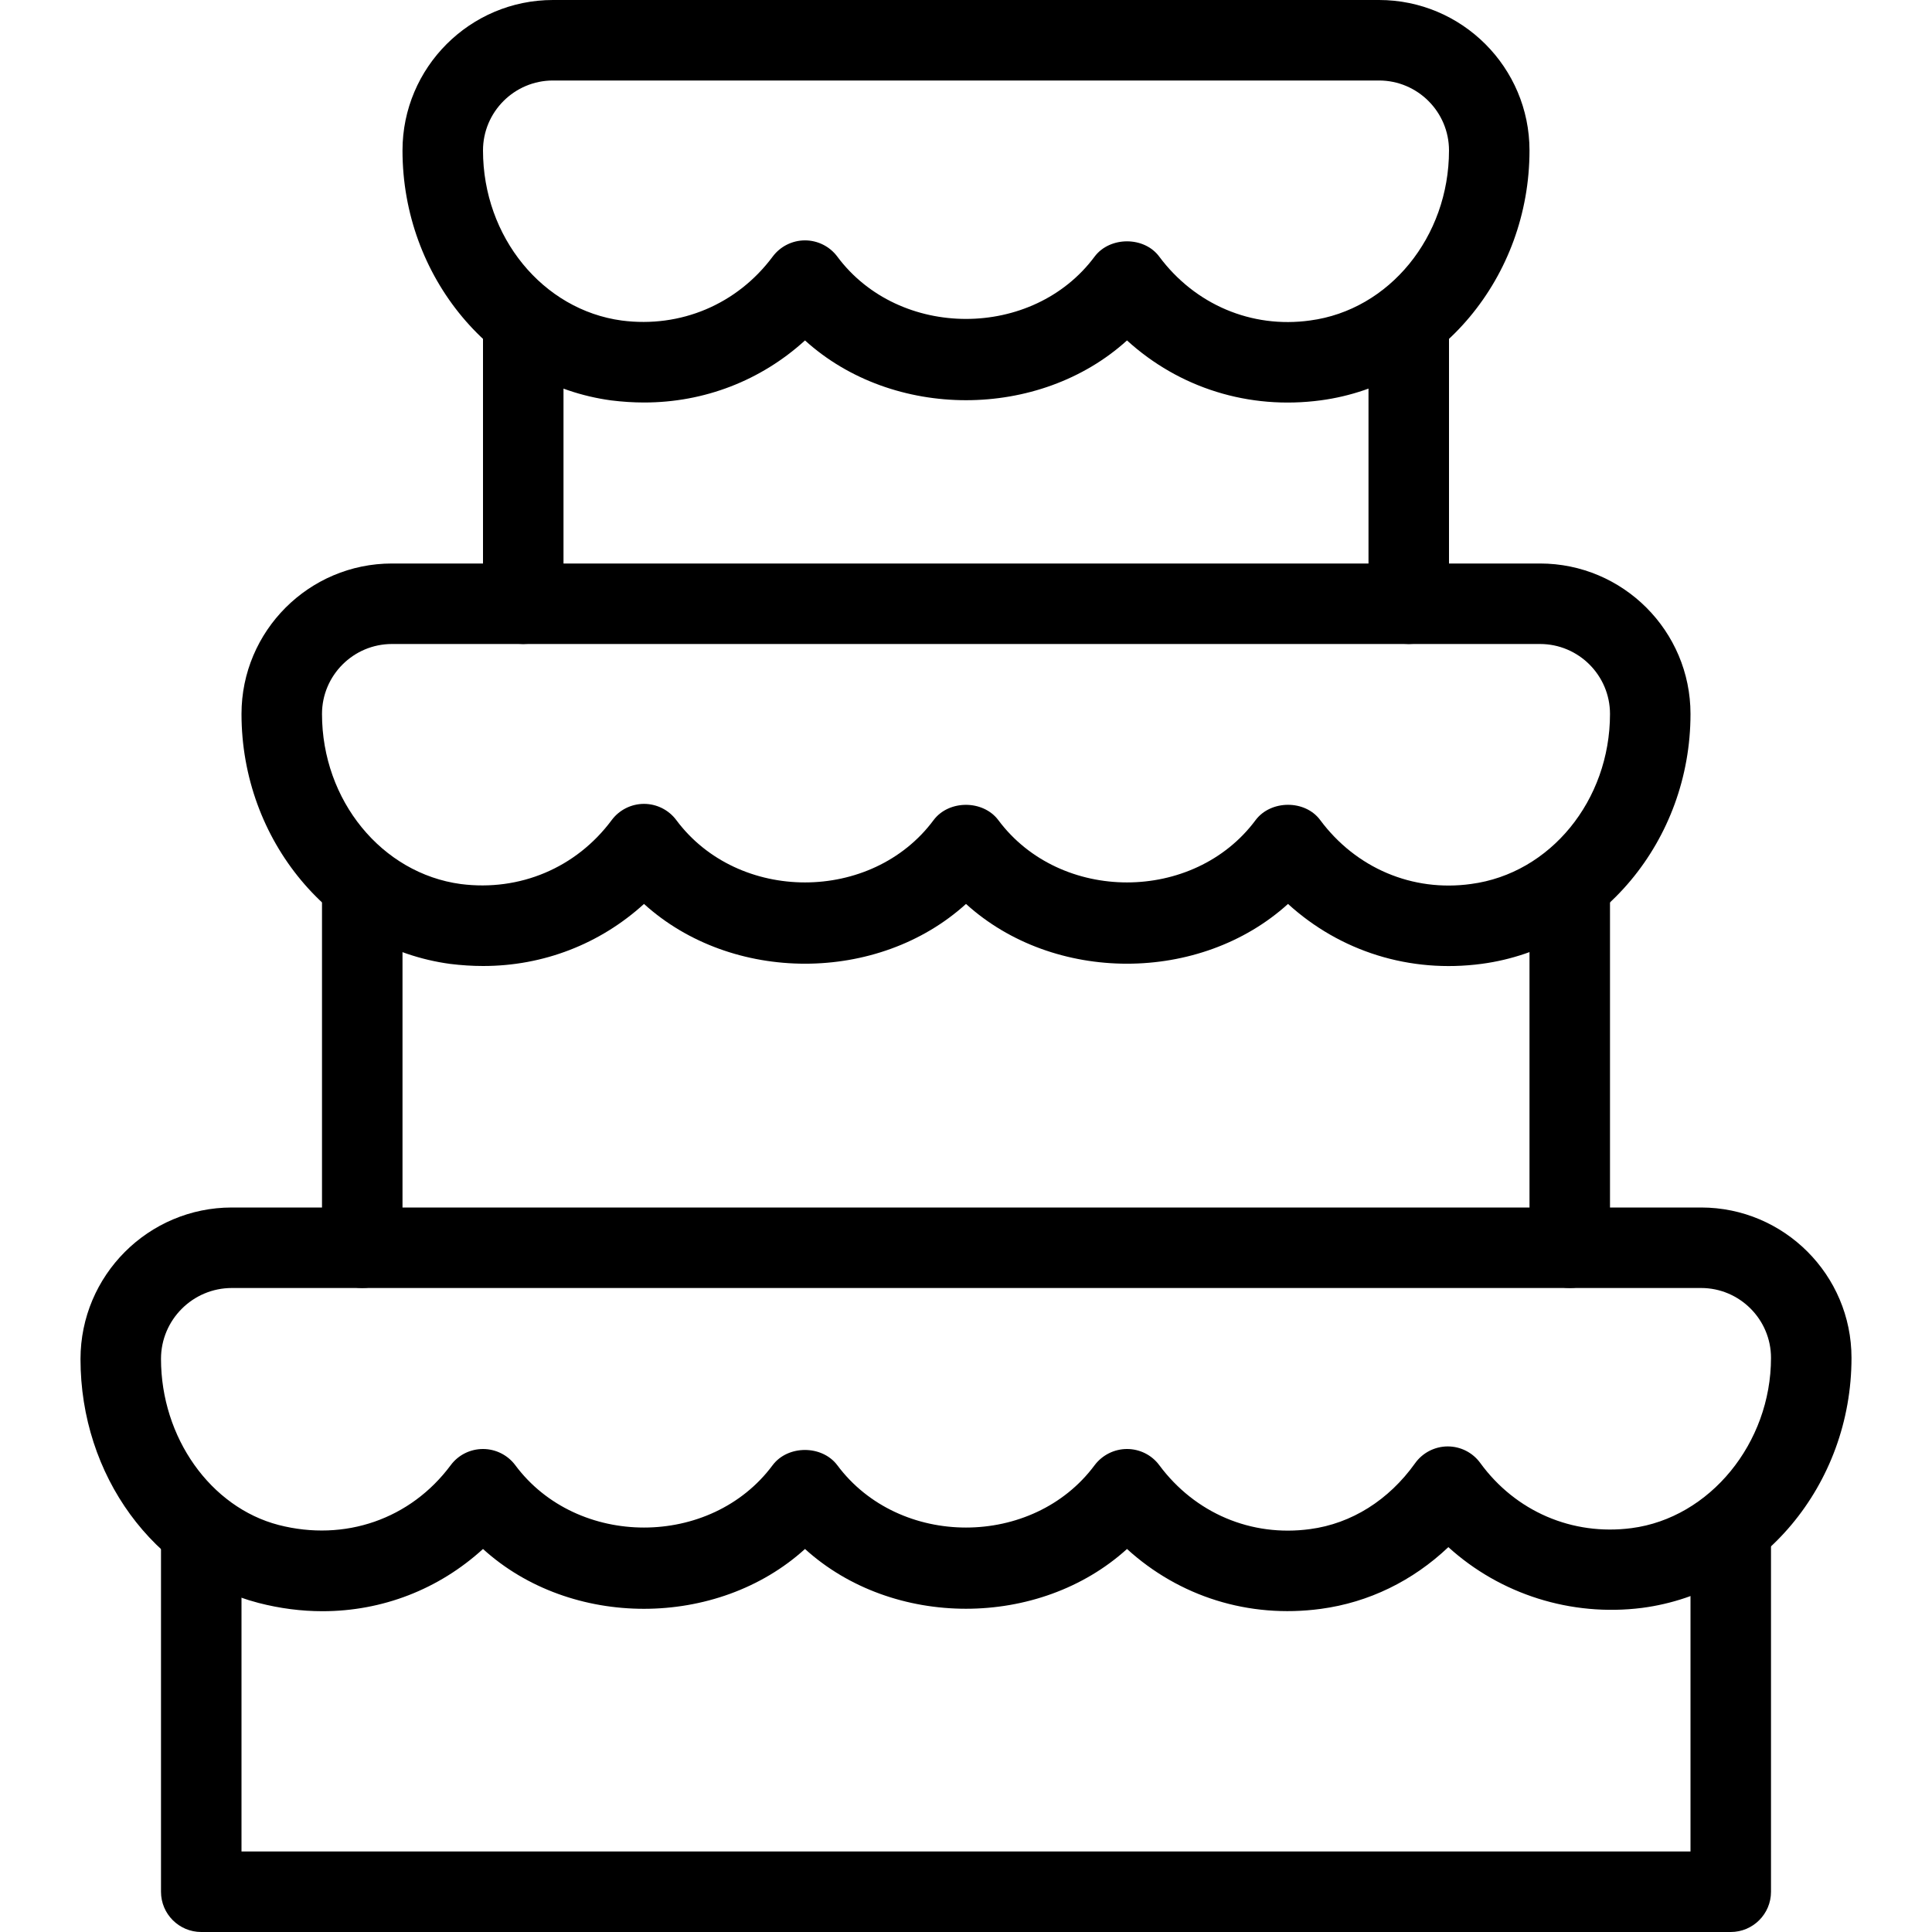 <?xml version="1.0" encoding="iso-8859-1"?>
<!-- Generator: Adobe Illustrator 19.2.1, SVG Export Plug-In . SVG Version: 6.00 Build 0)  -->
<svg version="1.1" xmlns="http://www.w3.org/2000/svg" xmlns:xlink="http://www.w3.org/1999/xlink" x="0px" y="0px"
	 viewBox="0 0 24 24" style="enable-background:new 0 0 24 24;" xml:space="preserve">
<g id="Engagement_1">
</g>
<g id="Engagement_2">
</g>
<g id="Wedding_Ring">
</g>
<g id="Church">
</g>
<g id="Church_Bells">
</g>
<g id="Wedding_Altar_1">
</g>
<g id="Wedding_Altar_2">
</g>
<g id="Bow-Tie">
</g>
<g id="Wedding_Tiara">
</g>
<g id="Wedding_Bouquet">
</g>
<g id="Wedding_Decoration_1">
</g>
<g id="Wedding_Decoration_2">
</g>
<g id="Wedding_Way_Sign">
</g>
<g id="Wedding_Date">
</g>
<g id="Wedding_Invitation">
</g>
<g id="Wedding_Invitation_2">
</g>
<g id="Bride">
</g>
<g id="Groom">
</g>
<g id="Mariage_Couple">
</g>
<g id="Wedding_Planner_Book">
</g>
<g id="Wedding_Cake_1">
</g>
<g id="Wedding_Cake_2">
	<g>
		<g>
			<path d="M21.5,24h-19C2.224,24,2,23.776,2,23.5v-4.486c0-0.276,0.224-0.5,0.5-0.5s0.5,0.224,0.5,0.5V23h18v-3.986
				c0-0.276,0.224-0.5,0.5-0.5s0.5,0.224,0.5,0.5V23.5C22,23.776,21.776,24,21.5,24z"/>
		</g>
		<g>
			<path d="M4.006,20.015c-0.262,0-0.528-0.034-0.795-0.103C1.909,19.573,1,18.327,1,16.883C1,15.844,1.843,15,2.88,15h18.252
				C22.162,15,23,15.838,23,16.868c0,1.577-1.119,2.913-2.603,3.106c-0.88,0.111-1.76-0.169-2.405-0.755
				c-0.443,0.42-0.989,0.687-1.584,0.767c-0.898,0.121-1.76-0.154-2.408-0.744c-1.092,0.99-2.909,0.99-4,0
				c-1.091,0.99-2.909,0.992-4,0C5.45,19.744,4.748,20.015,4.006,20.015z M14,18c0.158,0,0.307,0.074,0.401,0.201
				c0.443,0.596,1.142,0.894,1.874,0.794c0.513-0.068,0.976-0.359,1.303-0.817c0.093-0.131,0.244-0.209,0.404-0.21
				c0.001,0,0.001,0,0.002,0c0.16,0,0.31,0.076,0.404,0.205c0.439,0.603,1.144,0.906,1.88,0.81C21.239,18.856,22,17.928,22,16.868
				C22,16.39,21.61,16,21.132,16H2.88C2.395,16,2,16.395,2,16.88c0,0.977,0.615,1.844,1.462,2.064
				c0.821,0.211,1.638-0.072,2.137-0.743C5.693,18.074,5.842,18,6,18l0,0c0.158,0,0.307,0.075,0.401,0.201
				c0.768,1.033,2.43,1.033,3.197,0c0.189-0.252,0.613-0.252,0.803,0c0.768,1.033,2.43,1.033,3.197,0C13.693,18.075,13.842,18,14,18
				z"/>
		</g>
		<g>
			<path d="M6.002,12c-0.135,0-0.272-0.009-0.41-0.026C4.114,11.775,3,10.441,3,8.869C3,7.839,3.838,7,4.869,7h14.262
				C20.162,7,21,7.839,21,8.869c0,1.572-1.114,2.906-2.592,3.104c-0.895,0.12-1.76-0.154-2.408-0.744c-1.092,0.99-2.909,0.99-4,0
				c-1.091,0.99-2.908,0.99-4,0C7.452,11.728,6.748,12,6.002,12z M4.869,8C4.39,8,4,8.39,4,8.869c0,1.073,0.742,1.981,1.725,2.113
				c0.729,0.093,1.431-0.199,1.874-0.795C7.693,10.061,7.842,9.986,8,9.986l0,0c0.158,0,0.307,0.075,0.401,0.201
				c0.768,1.033,2.43,1.033,3.197,0c0.189-0.252,0.613-0.252,0.803,0c0.768,1.033,2.43,1.033,3.197,0
				c0.189-0.251,0.614-0.254,0.802,0c0.443,0.596,1.145,0.896,1.875,0.794C19.258,10.851,20,9.942,20,8.869
				C20,8.39,19.61,8,19.131,8H4.869z"/>
		</g>
		<g>
			<path d="M8.002,5C7.867,5,7.73,4.991,7.593,4.974C6.114,4.775,5,3.441,5,1.869C5,0.839,5.838,0,6.869,0h10.262
				C18.162,0,19,0.839,19,1.869c0,1.572-1.114,2.906-2.592,3.104c-0.895,0.12-1.76-0.154-2.408-0.744c-1.092,0.99-2.908,0.99-4,0
				C9.452,4.728,8.748,5,8.002,5z M6.869,1C6.39,1,6,1.39,6,1.869c0,1.073,0.742,1.981,1.725,2.113
				c0.728,0.094,1.431-0.2,1.874-0.795C9.693,3.061,9.842,2.986,10,2.986l0,0c0.158,0,0.307,0.075,0.401,0.201
				c0.768,1.033,2.43,1.033,3.197,0c0.189-0.251,0.614-0.253,0.802,0c0.443,0.595,1.145,0.896,1.875,0.794
				C17.258,3.851,18,2.942,18,1.869C18,1.39,17.61,1,17.131,1H6.869z"/>
		</g>
		<g>
			<path d="M4.5,16C4.224,16,4,15.776,4,15.5V11c0-0.276,0.224-0.5,0.5-0.5S5,10.724,5,11v4.5C5,15.776,4.776,16,4.5,16z"/>
		</g>
		<g>
			<path d="M19.5,16c-0.276,0-0.5-0.224-0.5-0.5V11c0-0.276,0.224-0.5,0.5-0.5S20,10.724,20,11v4.5C20,15.776,19.776,16,19.5,16z"/>
		</g>
		<g>
			<path d="M6.5,8C6.224,8,6,7.776,6,7.5V4c0-0.276,0.224-0.5,0.5-0.5S7,3.724,7,4v3.5C7,7.776,6.776,8,6.5,8z"/>
		</g>
		<g>
			<path d="M17.5,8C17.224,8,17,7.776,17,7.5V4c0-0.276,0.224-0.5,0.5-0.5S18,3.724,18,4v3.5C18,7.776,17.776,8,17.5,8z"/>
		</g>
	</g>
</g>
<g id="Wedding_Cake_3">
</g>
<g id="Cake_Slice">
</g>
<g id="Marriage_Settlement">
</g>
<g id="Glass_Decoration">
</g>
<g id="Cutlery_Decoration">
</g>
<g id="Celebration_Glasses">
</g>
<g id="Wedding_Photo">
</g>
<g id="Wedding_Present_1">
</g>
<g id="Wedding_Present_2">
</g>
<g id="Wedding_Bouquet_2">
</g>
<g id="Hands_with_rings">
</g>
<g id="Wedding_Car">
</g>
<g id="Wedding_music">
</g>
<g id="wedding_party">
</g>
<g id="Confetti_1">
</g>
<g id="Confetti_2">
</g>
</svg>
